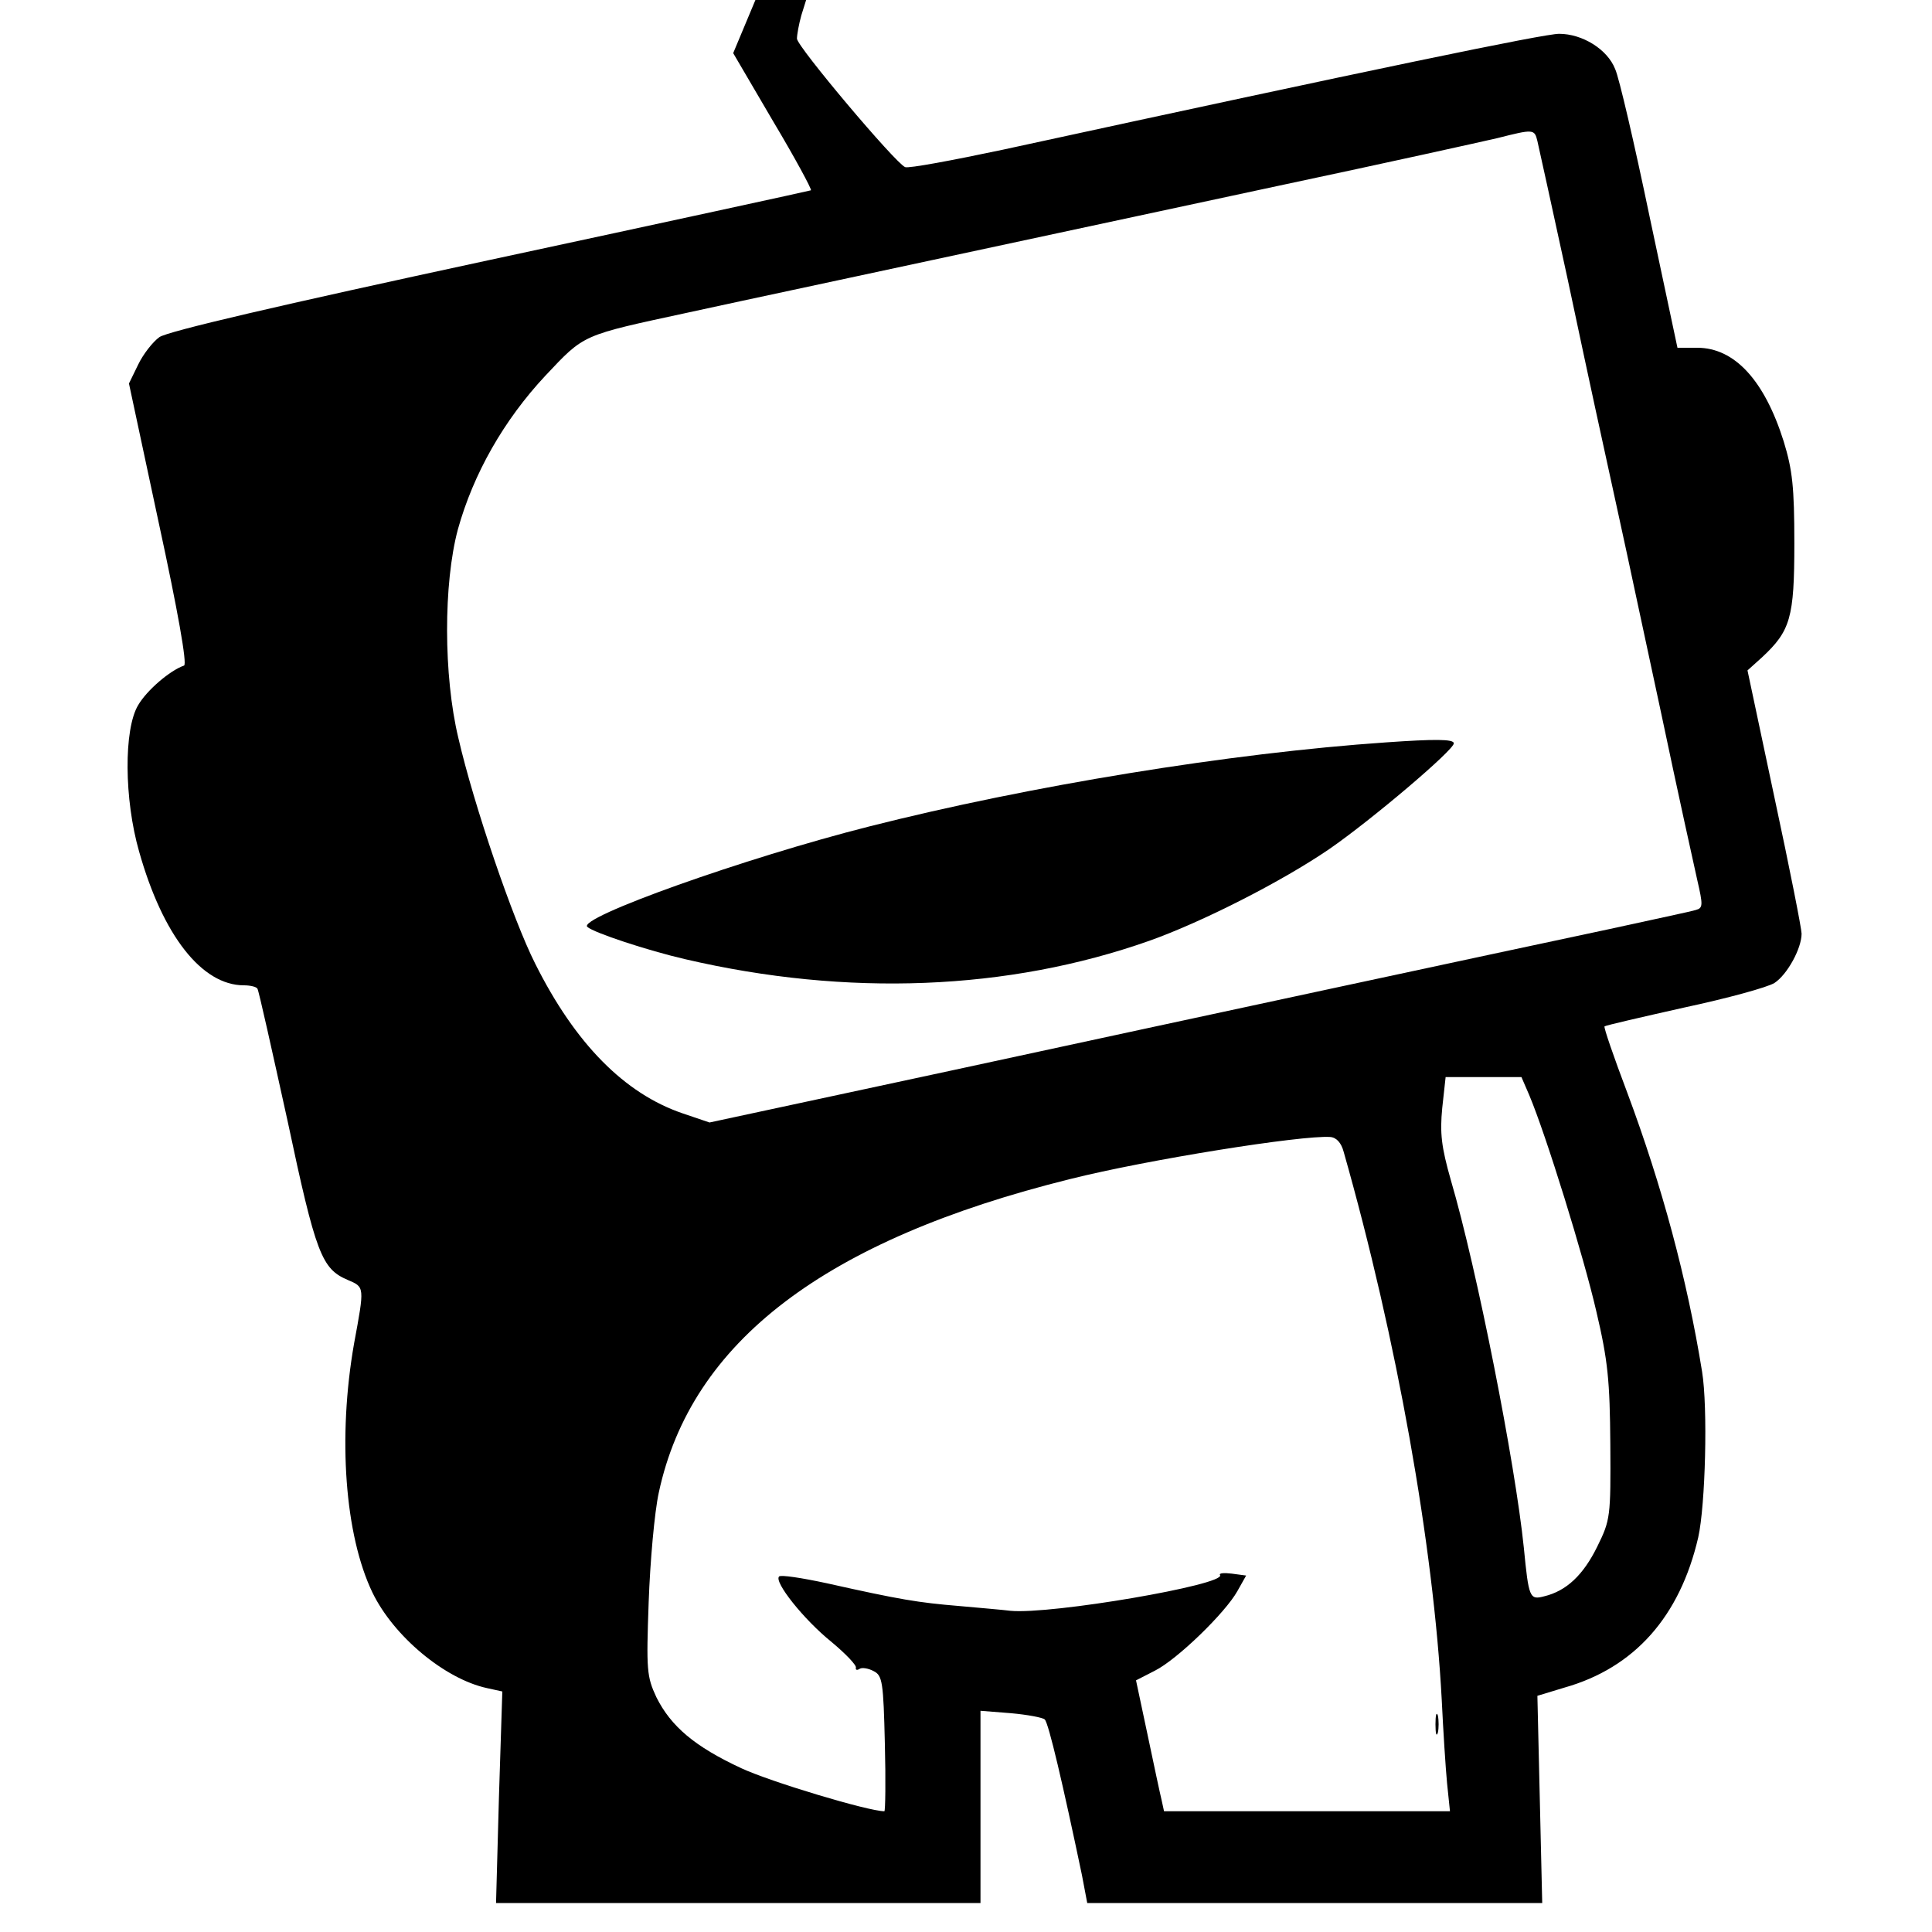 <?xml version="1.0" standalone="no"?>
<!DOCTYPE svg PUBLIC "-//W3C//DTD SVG 20010904//EN"
 "http://www.w3.org/TR/2001/REC-SVG-20010904/DTD/svg10.dtd">
<svg version="1.0" xmlns="http://www.w3.org/2000/svg"
 width="400pt" height="400pt" viewBox="0 0 400 400"
 preserveAspectRatio="xMidYMid meet">
<g transform="translate(0,400) scale(0.1,-0.1)"
fill="#000000" stroke="none">
<path d="M1541 3945 l-23 -55 82 -140 c46 -77 81 -142 79 -144 -2 -1 -301 -66
-664 -144 -441 -95 -668 -148 -685 -160 -14 -10 -34 -36 -44 -57 l-19 -39 62
-290 c39 -180 59 -292 52 -294 -29 -10 -77 -51 -95 -82 -30 -50 -29 -195 2
-303 49 -174 130 -277 217 -277 13 0 26 -3 28 -7 3 -5 30 -127 62 -272 59
-278 71 -308 125 -331 35 -15 35 -13 13 -132 -34 -194 -19 -396 38 -515 44
-91 150 -179 237 -198 l32 -7 -7 -219 -6 -219 501 0 502 0 0 199 0 199 63 -5
c34 -3 66 -9 70 -13 8 -7 38 -136 77 -322 l11 -58 471 0 471 0 -5 215 -5 214
56 17 c145 41 239 147 277 311 15 67 20 269 8 343 -31 192 -83 385 -155 578
-28 74 -49 135 -47 137 2 2 76 19 165 39 89 19 173 42 187 51 26 17 56 71 56
102 0 10 -25 137 -56 281 l-56 264 30 27 c59 55 67 82 67 236 0 117 -4 152
-22 211 -40 127 -102 194 -179 194 l-41 0 -58 273 c-31 149 -63 287 -71 304
-16 41 -68 73 -116 73 -31 0 -379 -72 -1152 -240 -104 -22 -195 -39 -202 -36
-20 8 -224 250 -224 266 0 8 4 30 9 48 l10 32 -53 0 -52 0 -23 -55z m1642
-237 c3 -13 31 -140 62 -283 55 -259 61 -285 109 -505 14 -63 52 -243 86 -400
33 -157 67 -311 74 -342 12 -52 12 -58 -3 -62 -9 -3 -90 -20 -181 -40 -254
-54 -813 -174 -1363 -293 l-498 -107 -56 19 c-120 41 -222 144 -305 310 -46
91 -127 328 -159 467 -31 129 -31 320 -1 432 32 115 95 226 181 318 82 87 74
83 296 131 114 25 308 66 1225 263 217 46 420 91 450 98 75 19 77 19 83 -6z
m-17 -1975 c35 -83 113 -335 139 -448 24 -102 28 -143 29 -275 1 -151 0 -157
-27 -212 -29 -59 -64 -92 -110 -103 -30 -8 -32 -3 -42 100 -18 176 -97 577
-151 761 -20 70 -23 98 -18 150 l7 64 78 0 79 0 16 -37z m-384 -118 c110 -387
186 -815 203 -1135 3 -63 8 -141 11 -172 l6 -58 -296 0 -296 0 -5 23 c-3 12
-16 73 -29 135 l-24 113 39 20 c46 23 146 120 171 165 l18 32 -30 4 c-16 2
-27 1 -24 -3 12 -20 -350 -82 -434 -74 -15 2 -63 6 -107 10 -84 7 -121 13
-273 47 -51 11 -96 18 -99 14 -11 -11 51 -89 108 -135 30 -25 53 -49 51 -54
-1 -4 2 -6 8 -2 5 3 18 1 29 -5 18 -9 20 -23 23 -150 2 -77 1 -140 -1 -140
-33 0 -236 61 -296 89 -97 45 -146 87 -176 147 -20 43 -21 56 -16 197 3 84 12
186 21 227 67 312 344 523 852 649 159 40 479 91 538 87 13 -1 23 -12 28 -31z"/>
<path d="M2870 2463 c-322 -22 -739 -90 -1070 -174 -257 -65 -605 -189 -584
-208 13 -12 125 -49 203 -67 335 -78 668 -65 960 38 110 39 275 123 373 190
87 60 258 205 258 219 0 9 -40 9 -140 2z"/>
<path d="M2972 430 c0 -19 2 -27 5 -17 2 9 2 25 0 35 -3 9 -5 1 -5 -18z"/>
</g>
</svg>
